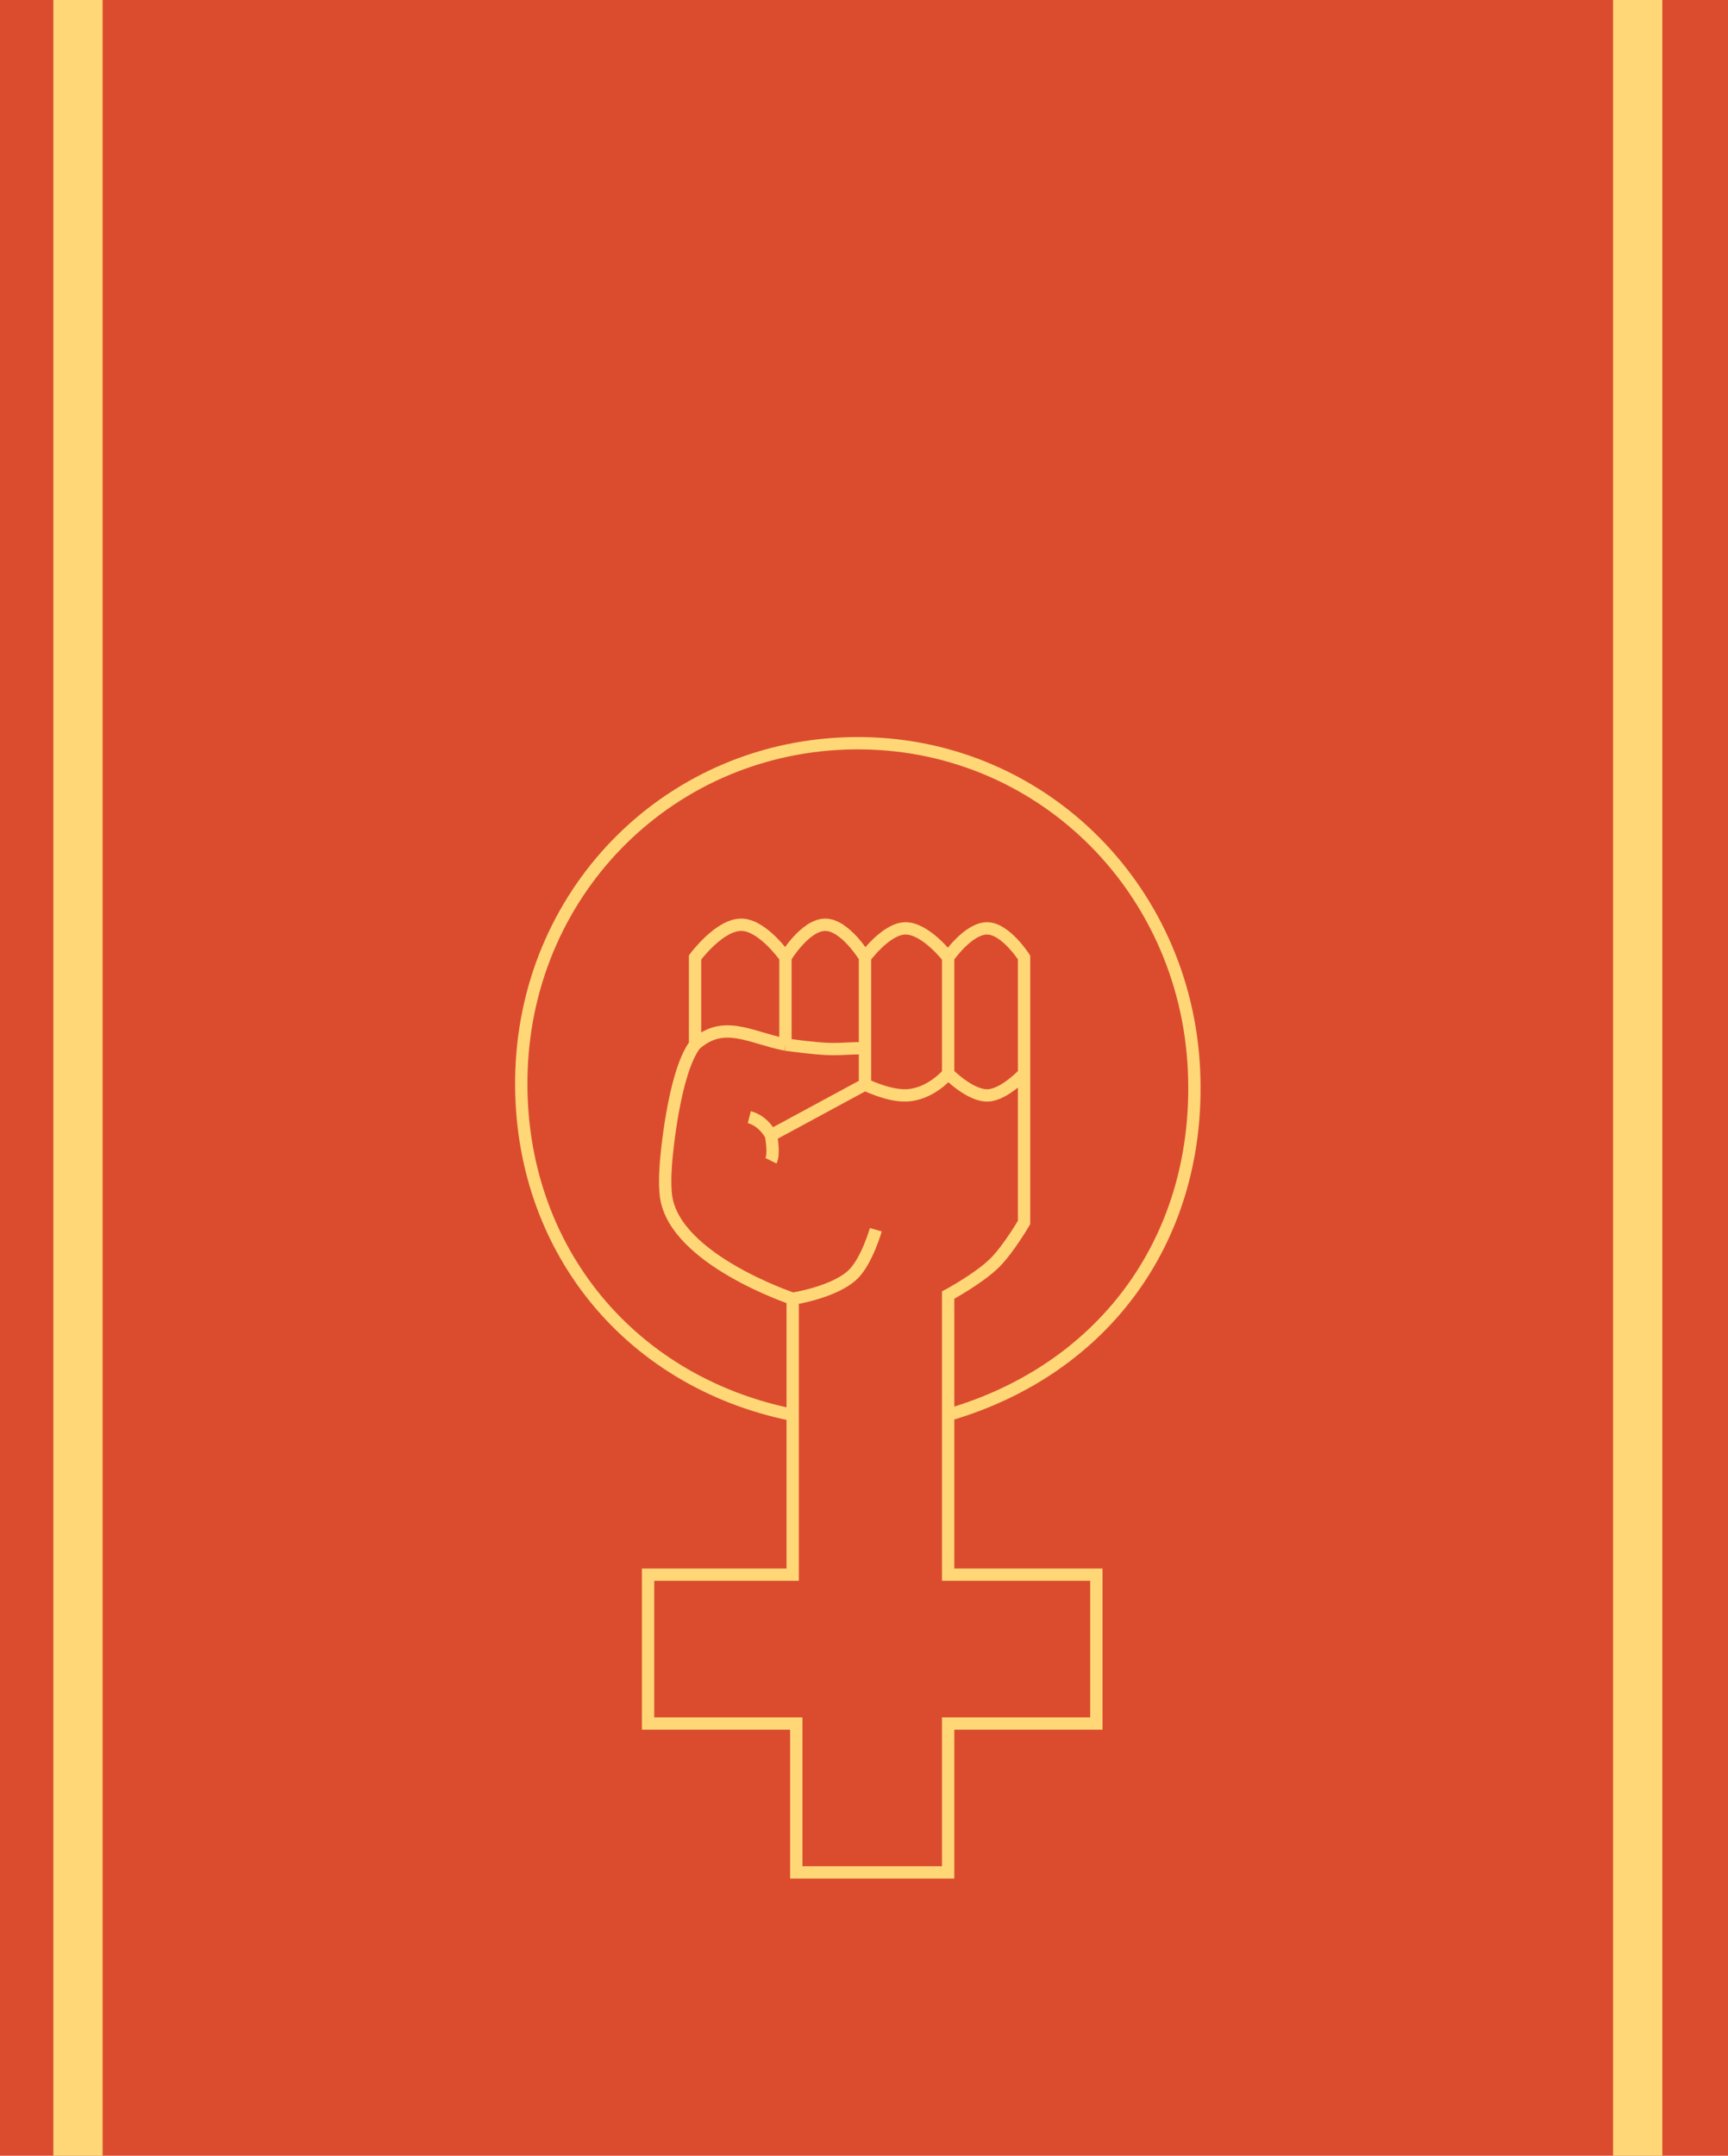 <svg width="421" height="525" viewBox="0 0 421 525" fill="none" xmlns="http://www.w3.org/2000/svg">
<rect width="421" height="525" fill="#DB4C2F"/>
<rect x="13" width="12" height="525" fill="#FFD777"/>
<rect x="393" width="12" height="525" fill="#FFD777"/>
<path d="M230.999 233.174C230.999 233.174 236.015 225.885 240.689 226.101C245.089 226.304 249.497 233.174 249.497 233.174V261.47M230.999 233.174C230.999 233.174 225.386 225.897 220.429 226.101C215.755 226.292 210.74 233.174 210.74 233.174M230.999 233.174V261.47M210.74 233.174C210.74 233.174 205.94 225.216 201.051 225.216C196.162 225.216 191.362 233.174 191.362 233.174M210.74 233.174C210.74 233.174 210.74 247.312 210.74 255.275M191.362 233.174C191.362 233.174 185.948 225.413 180.792 225.216C175.357 225.009 169.341 233.174 169.341 233.174C169.341 233.174 169.341 246.108 169.341 254.396M191.362 233.174C191.362 233.174 191.362 246.108 191.362 254.396M169.341 254.396C176.327 248.201 182.554 252.623 191.362 254.396M169.341 254.396C163.995 261.47 162.295 282.691 162.295 282.691C162.295 282.691 161.775 288.12 162.295 291.533C164.625 306.833 193.124 316.292 193.124 316.292M210.74 255.275C203.173 255.275 204.513 256.159 191.362 254.396M210.74 255.275C210.74 259.691 210.74 264.117 210.74 264.117M193.124 316.292C193.124 316.292 203.725 314.689 208.098 310.102C211.289 306.755 213.383 299.492 213.383 299.492M193.124 316.292C193.124 316.292 193.124 333.537 193.124 344.587M230.999 261.47C230.999 261.47 236.382 266.953 240.689 266.775C244.697 266.61 249.497 261.47 249.497 261.47M230.999 261.47C230.999 261.47 226.596 266.775 220.429 266.775C216.026 266.775 210.74 264.117 210.74 264.117M249.497 261.47V297.723C249.497 297.723 245.755 304.125 242.45 307.45C238.609 311.315 230.999 315.408 230.999 315.408C230.999 315.408 230.999 333.192 230.999 344.587M210.74 264.117L187.839 276.502M187.839 276.502C187.839 276.502 188.72 280.918 187.839 282.691M187.839 276.502C187.839 276.502 186.078 272.96 182.554 272.08M193.124 344.587C193.124 359.781 193.124 383.493 193.124 383.493H157.89V419.747H194.005V456H230.999V419.747H267.113V383.493H230.999C230.999 383.493 230.999 359.781 230.999 344.587M193.124 344.587C152.3 336.376 125.544 302.353 127.061 260.585C128.675 216.173 163.829 181.483 208.098 181.005C252.861 180.522 288.826 215.695 290.896 260.585C292.754 300.885 269.599 333.359 230.999 344.587" stroke="#FFD777" stroke-width="3"/>
</svg>

